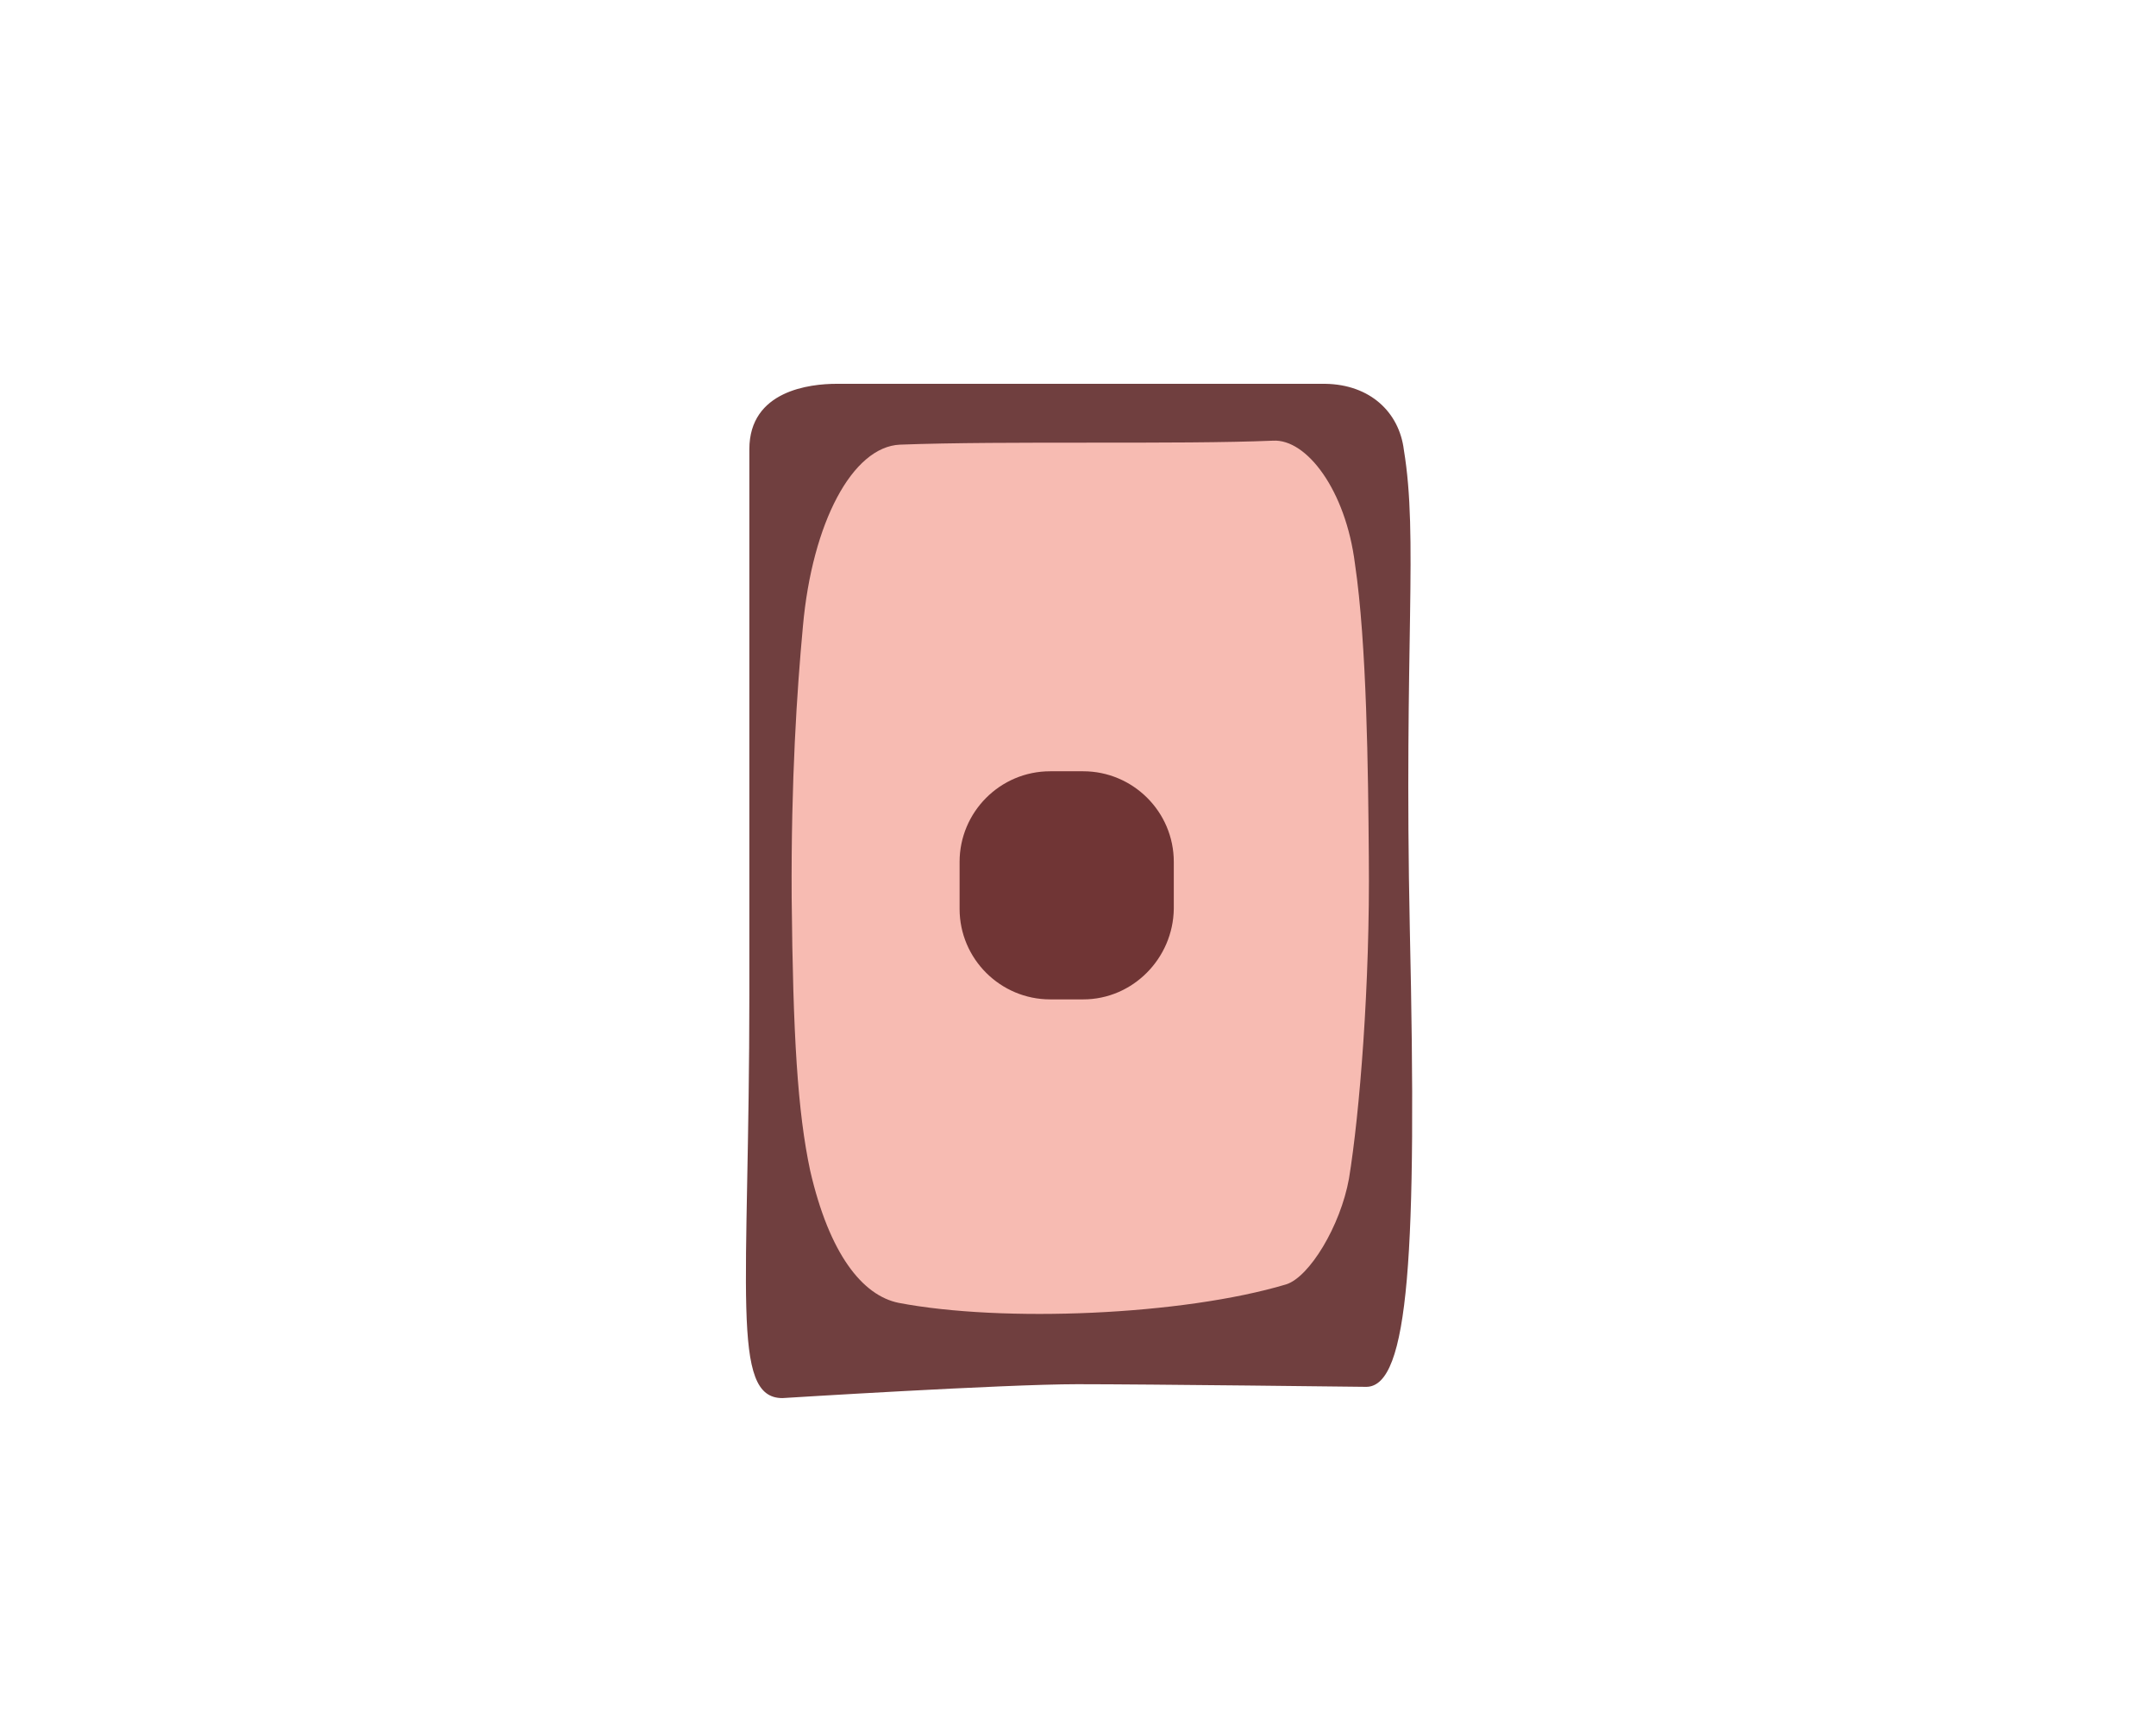 <svg width="500" height="400" viewBox="0 0 500 400" fill="none" xmlns="http://www.w3.org/2000/svg">
<path d="M325.571 104.332C328.944 124.724 325.571 149.255 326.951 215.337C328.638 290.464 326.798 321.588 316.832 321.588C316.832 321.588 266.236 320.975 249.831 320.975C232.812 320.975 181.449 324.195 181.449 324.195C169.337 324.195 173.783 299.51 173.783 230.516C173.783 203.531 173.783 104.179 173.783 104.179C173.783 90.533 187.889 89 194.022 89H307.326C317.752 89.153 324.498 95.593 325.571 104.332Z" fill="#703F3F"/>
<path d="M314.225 130.703C316.985 149.255 317.292 179 317.445 198.778C317.752 228.369 315.299 258.267 312.846 273.292C310.852 284.331 303.646 296.137 298.28 297.824C274.209 305.03 232.505 306.716 208.434 302.117C200.001 300.43 192.335 290.771 187.889 271.452C184.976 257.807 183.902 240.175 183.596 208.131C183.442 180.839 184.822 160.141 186.202 145.269C188.349 121.197 197.701 103.566 208.74 103.106C233.272 102.186 273.289 103.106 295.214 102.186C303.033 101.726 312.079 113.685 314.225 130.703Z" fill="#F7BBB2"/>
<path d="M251.211 231.742H243.545C232.046 231.742 222.54 222.39 222.54 210.737V199.851C222.54 188.352 231.893 178.846 243.545 178.846H251.211C262.71 178.846 272.216 188.199 272.216 199.851V210.737C272.063 222.236 262.71 231.742 251.211 231.742Z" fill="#703535"/>
</svg>
